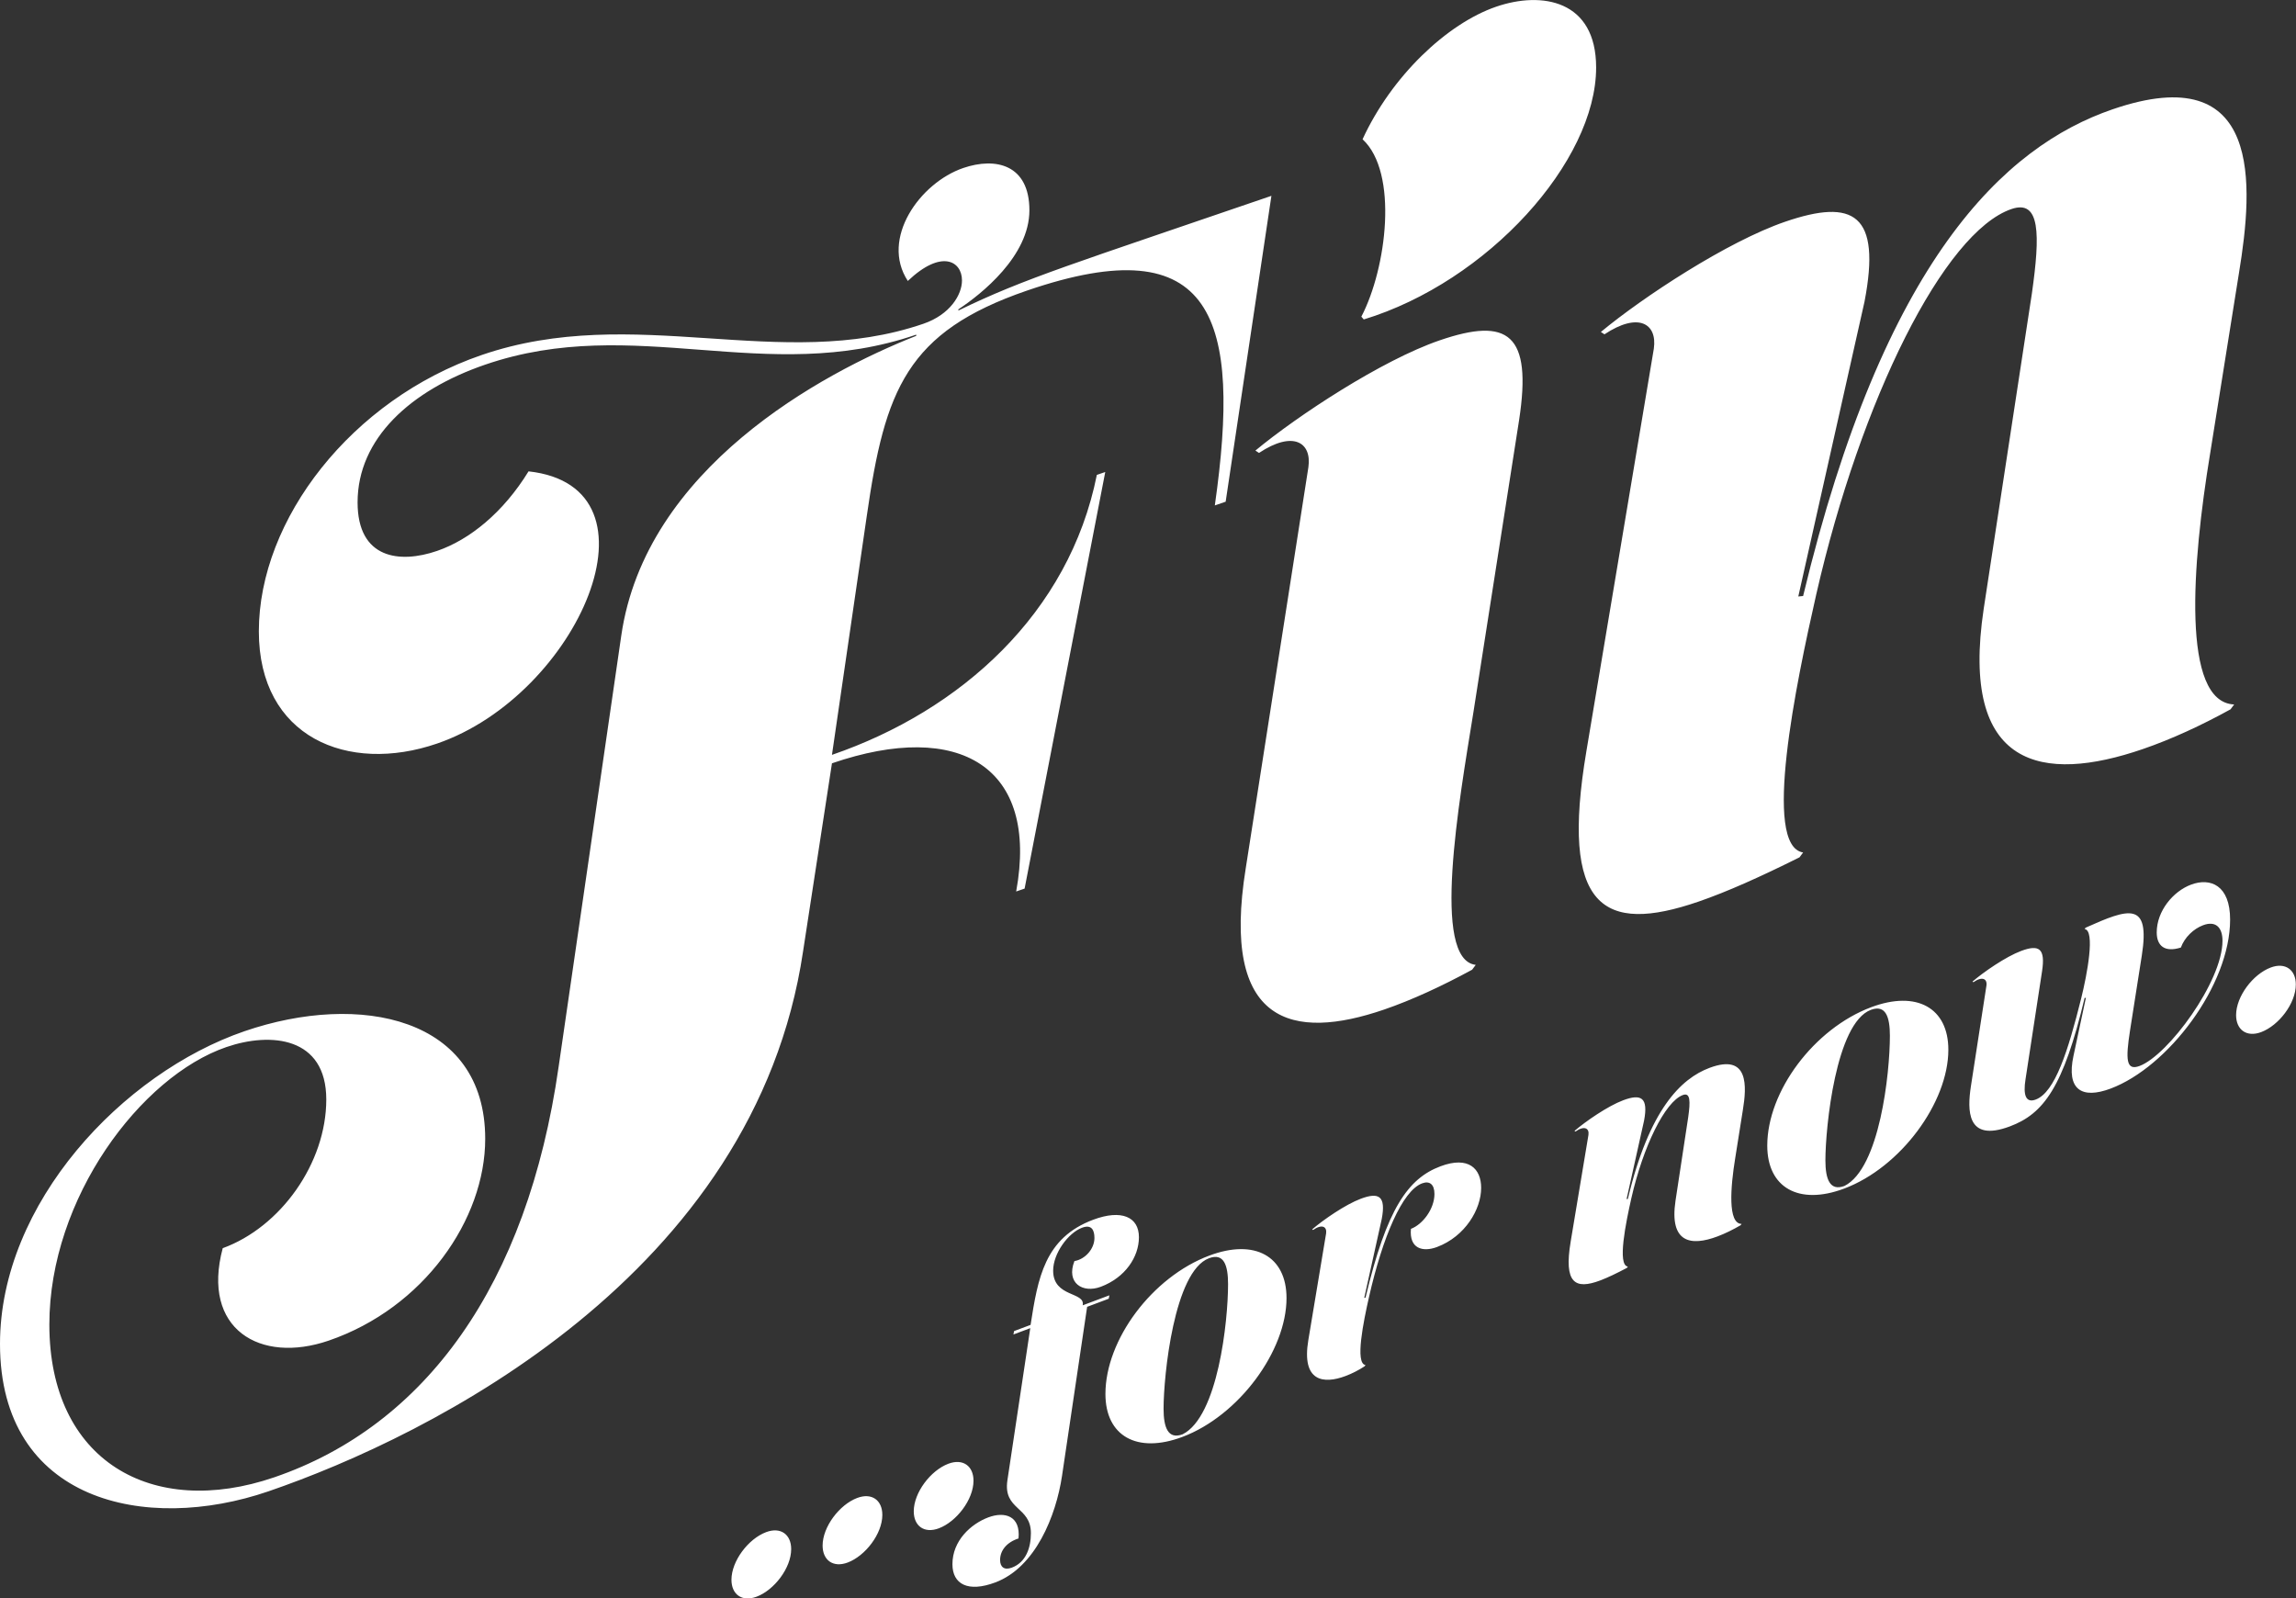 <svg xmlns="http://www.w3.org/2000/svg" xmlns:xlink="http://www.w3.org/1999/xlink" preserveAspectRatio="xMidYMid" width="130.125" height="90.59" viewBox="0 0 130.125 90.59">
  <rect x="0" y="0" width="130.125" height="90.59" fill="#333333" stroke="none"/>
  <defs>
    <style>
      .cls-1 {
        fill: #fff;
        fill-rule: evenodd;
      }
    </style>
  </defs>
  <path d="M128.153,58.494 C127.325,58.805 126.730,58.361 126.730,57.533 C126.730,56.471 127.685,55.212 128.693,54.834 C129.521,54.523 130.115,54.966 130.115,55.795 C130.115,56.875 129.143,58.122 128.153,58.494 ZM125.255,25.724 C124.232,31.944 123.617,39.797 126.620,39.926 L126.415,40.201 C124.777,41.105 123.072,41.895 121.434,42.457 C115.770,44.402 111.062,43.562 112.427,34.496 L115.156,16.636 C115.634,13.265 115.634,11.286 113.996,11.848 C110.175,13.160 105.467,22.624 102.942,33.658 C101.782,38.765 99.871,47.950 102.191,48.314 L101.987,48.589 C99.803,49.679 97.892,50.540 96.255,51.102 C90.864,52.953 88.408,51.476 89.909,42.568 L93.730,19.762 C93.935,18.327 92.843,17.678 90.932,18.948 L90.728,18.814 C93.116,16.834 97.892,13.693 101.168,12.568 C105.057,11.233 106.627,12.127 105.671,17.095 L101.918,33.805 L102.191,33.779 C106.763,14.741 113.587,8.304 119.728,6.196 C128.257,3.267 127.712,10.483 126.893,15.472 L125.255,25.724 ZM77.291,18.105 L77.154,17.947 C78.587,15.203 79.270,9.783 77.223,7.893 C78.860,4.328 81.999,1.340 84.797,0.379 C87.390,-0.511 90.460,0.004 90.460,3.825 C90.460,9.148 84.319,15.965 77.291,18.105 ZM86.093,23.817 L83.500,40.401 C82.682,45.459 81.112,54.391 83.637,54.684 L83.432,54.959 C81.726,55.886 80.020,56.676 78.451,57.215 C73.265,58.996 69.171,58.081 70.604,49.196 L74.152,26.484 C74.357,25.049 73.265,24.400 71.354,25.670 L71.150,25.536 C73.538,23.556 78.314,20.414 81.590,19.290 C85.479,17.955 86.844,18.919 86.093,23.817 ZM72.057,11.099 L69.464,28.434 L68.850,28.645 C70.351,18.099 68.850,12.814 58.205,16.469 C51.381,18.812 50.153,22.100 49.130,29.206 L47.151,42.782 C54.452,40.276 60.593,34.755 62.163,26.915 L62.640,26.751 L58.069,50.361 L57.591,50.525 C58.887,43.461 54.384,40.777 47.151,43.260 L45.513,53.921 C42.784,72.259 24.360,81.382 15.216,84.521 C8.256,86.911 -0.000,85.105 -0.000,76.166 C-0.000,68.183 6.960,60.812 13.852,58.446 C20.402,56.197 27.499,57.650 27.499,64.542 C27.499,69.113 24.019,74.129 18.628,75.980 C14.739,77.316 11.395,75.325 12.623,70.741 C15.899,69.548 18.492,65.928 18.492,62.312 C18.492,58.763 15.353,58.476 12.828,59.343 C7.983,61.007 2.797,67.905 2.797,75.070 C2.797,82.780 8.598,86.111 15.558,83.722 C24.087,80.793 29.887,72.865 31.661,60.451 L35.209,36.033 C36.574,26.557 46.537,21.158 51.927,19.034 L51.927,18.966 C43.398,21.894 35.960,17.761 27.499,20.666 C23.268,22.118 20.266,24.855 20.266,28.472 C20.266,31.679 22.654,31.951 24.769,31.224 C26.612,30.592 28.522,29.049 29.955,26.714 C37.939,27.590 32.753,39.401 24.769,42.142 C19.720,43.876 14.670,41.788 14.670,35.783 C14.670,29.437 19.925,22.652 27.294,20.122 C35.960,17.147 44.217,21.135 52.337,18.348 C53.838,17.832 54.520,16.711 54.520,15.892 C54.520,14.800 53.360,14.107 51.450,15.923 C49.880,13.527 52.132,10.366 54.588,9.523 C56.431,8.890 58.341,9.326 58.341,11.919 C58.341,14.512 55.612,16.677 54.316,17.532 L54.316,17.600 C58.069,15.766 60.934,14.918 72.057,11.099 ZM43.418,86.835 C44.246,86.524 44.840,86.967 44.840,87.795 C44.840,88.876 43.868,90.123 42.878,90.494 C42.050,90.805 41.455,90.362 41.455,89.534 C41.455,88.471 42.410,87.213 43.418,86.835 ZM48.584,84.896 C49.412,84.585 50.006,85.028 50.006,85.857 C50.006,86.937 49.034,88.184 48.044,88.556 C47.216,88.867 46.621,88.423 46.621,87.595 C46.621,86.533 47.576,85.274 48.584,84.896 ZM53.750,82.957 C54.578,82.647 55.173,83.090 55.173,83.918 C55.173,84.998 54.200,86.246 53.210,86.617 C52.382,86.928 51.787,86.485 51.787,85.656 C51.787,84.594 52.742,83.336 53.750,82.957 ZM56.014,85.997 C56.950,85.646 57.850,85.920 57.724,87.192 C57.058,87.406 56.680,87.872 56.680,88.412 C56.680,88.808 56.914,89.008 57.346,88.846 C58.156,88.542 58.426,87.703 58.426,86.892 C58.426,85.362 56.842,85.596 57.094,83.899 L58.390,75.274 L57.436,75.632 L57.472,75.439 L58.408,75.088 C58.822,72.429 59.200,70.163 61.955,69.129 C63.558,68.528 64.548,68.966 64.548,70.119 C64.548,71.235 63.774,72.408 62.387,72.928 C61.361,73.313 60.407,72.717 60.893,71.472 C61.505,71.369 62.027,70.777 62.027,70.164 C62.027,69.714 61.865,69.379 61.325,69.582 C60.533,69.879 59.687,71.043 59.687,72.015 C59.687,73.546 61.523,73.198 61.361,73.979 L62.874,73.412 L62.838,73.605 L61.613,74.065 L60.191,83.637 C59.849,85.926 58.678,88.832 56.410,89.684 C54.861,90.265 53.979,89.786 53.979,88.651 C53.979,87.319 55.023,86.369 56.014,85.997 ZM68.538,71.160 C71.113,70.194 72.913,71.193 72.913,73.569 C72.913,76.558 70.213,80.237 67.008,81.439 C64.433,82.405 62.650,81.382 62.650,79.005 C62.650,75.926 65.297,72.376 68.538,71.160 ZM67.026,81.288 C69.024,80.286 69.600,74.903 69.600,72.778 C69.600,71.716 69.366,70.993 68.520,71.311 C66.540,72.054 65.945,77.967 65.945,79.839 C65.945,80.902 66.197,81.599 67.026,81.288 ZM75.157,69.901 C75.211,69.520 74.923,69.358 74.419,69.709 L74.365,69.676 C74.995,69.133 76.256,68.264 77.120,67.940 C78.146,67.555 78.560,67.777 78.308,69.096 L77.318,73.555 L77.390,73.546 C78.596,68.484 79.803,66.789 81.639,66.100 C83.242,65.498 83.944,66.243 83.944,67.323 C83.944,68.530 83.044,70.074 81.441,70.675 C80.631,70.979 79.857,70.766 79.965,69.645 C80.631,69.395 81.297,68.515 81.297,67.668 C81.297,67.110 81.009,66.912 80.595,67.068 C79.478,67.487 78.362,70.102 77.588,73.508 C77.282,74.865 76.778,77.287 77.390,77.363 L77.336,77.437 C77.012,77.649 76.634,77.845 76.256,77.987 C75.013,78.453 73.753,78.314 74.149,75.951 L75.157,69.901 ZM90.025,64.321 C90.079,63.941 89.791,63.779 89.287,64.130 L89.233,64.096 C89.863,63.554 91.123,62.685 91.988,62.360 C93.014,61.975 93.428,62.198 93.176,63.517 L92.186,67.958 L92.258,67.949 C93.464,62.886 95.265,61.130 96.885,60.522 C99.136,59.678 98.992,61.586 98.776,62.910 L98.344,65.629 C98.074,67.279 97.911,69.356 98.704,69.365 L98.650,69.439 C98.218,69.691 97.767,69.914 97.335,70.076 C95.841,70.637 94.599,70.455 94.959,68.051 L95.679,63.316 C95.805,62.422 95.805,61.900 95.373,62.062 C94.364,62.441 93.122,64.978 92.456,67.910 C92.150,69.268 91.646,71.707 92.258,71.784 L92.204,71.858 C91.628,72.164 91.123,72.407 90.691,72.570 C89.269,73.104 88.621,72.734 89.017,70.371 L90.025,64.321 ZM106.047,57.084 C108.621,56.118 110.422,57.117 110.422,59.494 C110.422,62.483 107.721,66.161 104.516,67.364 C101.941,68.330 100.159,67.306 100.159,64.930 C100.159,61.851 102.806,58.301 106.047,57.084 ZM104.534,67.213 C106.533,66.211 107.109,60.827 107.109,58.702 C107.109,57.640 106.875,56.918 106.028,57.235 C104.048,57.978 103.454,63.891 103.454,65.764 C103.454,66.826 103.706,67.524 104.534,67.213 ZM112.581,55.857 C112.635,55.476 112.347,55.314 111.843,55.666 L111.789,55.632 C112.419,55.089 113.679,54.220 114.544,53.896 C115.570,53.511 115.930,53.754 115.732,55.052 L114.796,61.166 C114.652,62.066 114.814,62.527 115.372,62.318 C116.470,61.906 117.208,59.558 117.947,56.598 C118.289,55.227 118.757,52.729 118.145,52.653 L118.199,52.578 C120.647,51.479 121.872,51.056 121.386,54.155 L120.719,58.402 C120.467,60.027 120.485,60.705 121.259,60.414 C122.880,59.806 125.959,55.626 125.959,53.321 C125.959,52.547 125.563,52.173 124.861,52.437 C124.320,52.640 123.816,53.117 123.600,53.702 C122.682,53.993 122.232,53.604 122.232,52.847 C122.232,51.623 123.168,50.515 124.176,50.137 C125.275,49.725 126.391,50.170 126.391,52.115 C126.391,55.860 122.862,60.479 119.621,61.695 C117.983,62.310 117.100,61.759 117.514,59.839 L118.217,56.551 L118.145,56.560 C116.938,61.622 115.822,63.121 113.913,63.837 C111.429,64.770 111.501,62.888 111.699,61.571 L112.581,55.857 Z" class="cls-1"/>
</svg>
